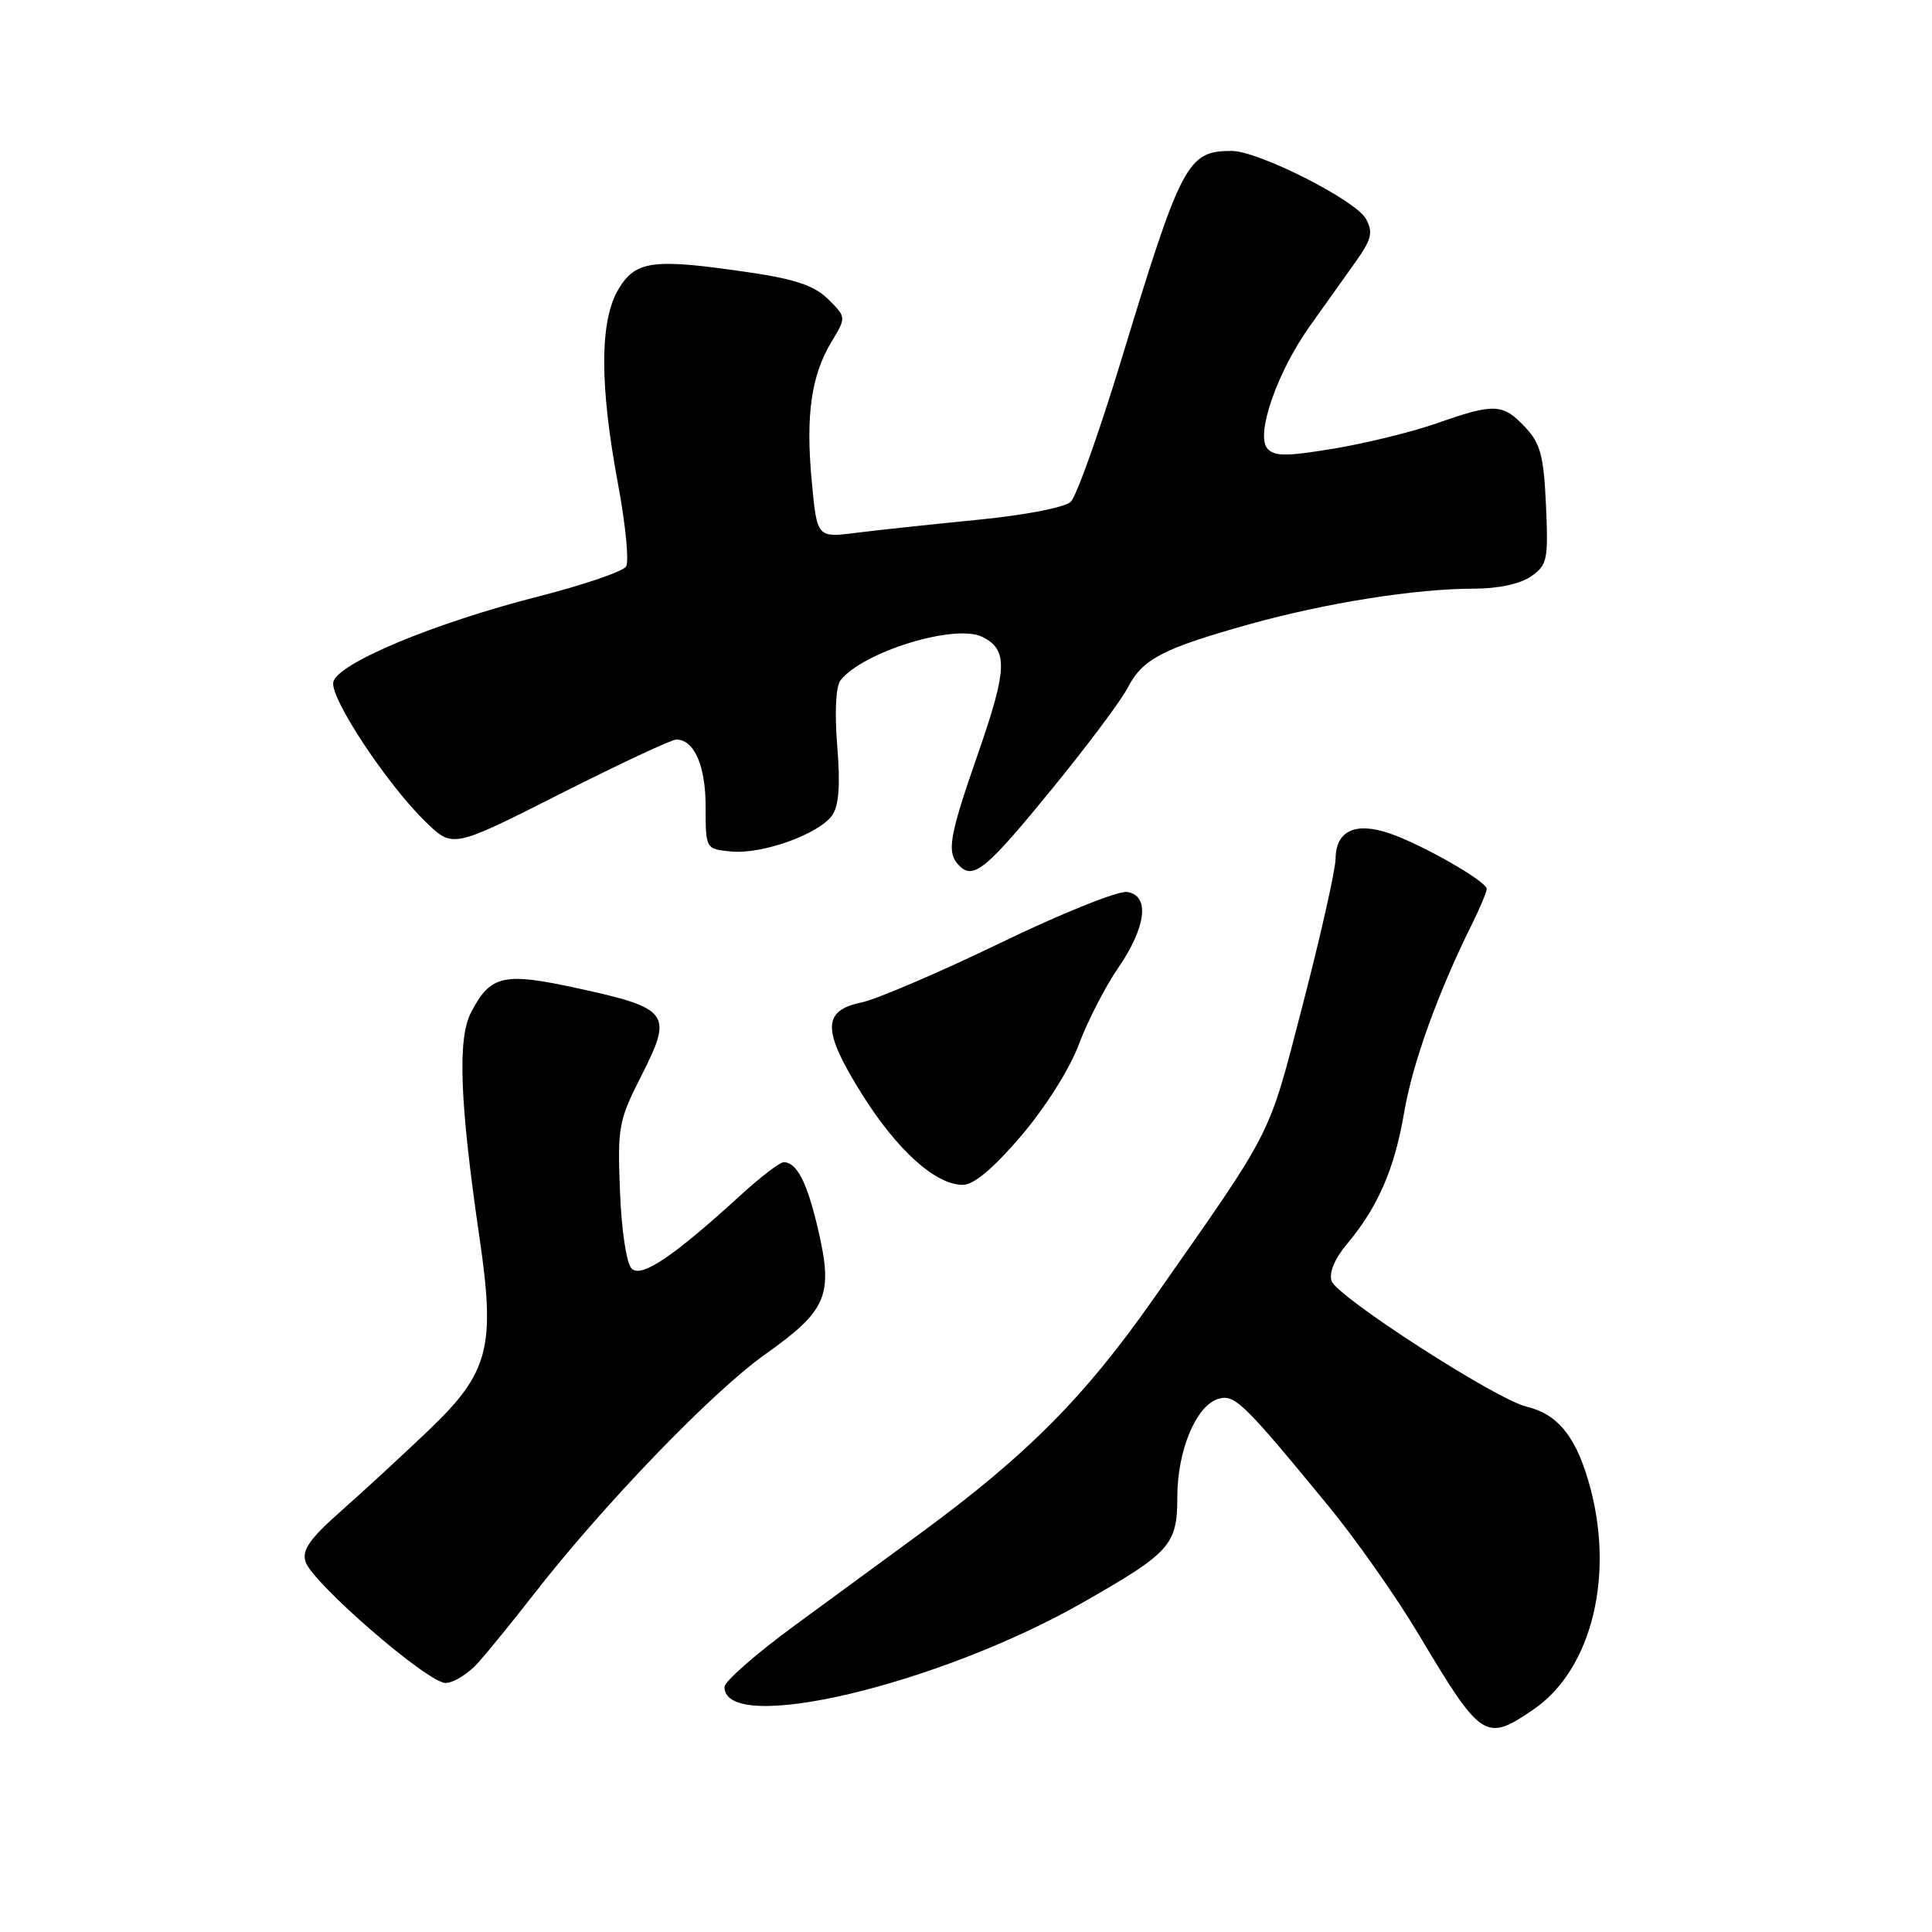 <?xml version="1.0" encoding="UTF-8" standalone="no"?>
<!DOCTYPE svg PUBLIC "-//W3C//DTD SVG 1.1//EN" "http://www.w3.org/Graphics/SVG/1.1/DTD/svg11.dtd" >
<svg xmlns="http://www.w3.org/2000/svg" xmlns:xlink="http://www.w3.org/1999/xlink" version="1.1" viewBox="0 0 256 256">
 <g >
 <path fill="currentColor"
d=" M 203.16 226.54 C 211.02 221.19 214.09 208.40 210.44 196.13 C 208.68 190.18 206.30 187.35 202.28 186.39 C 198.25 185.44 177.12 171.82 176.44 169.73 C 176.08 168.64 176.86 166.77 178.47 164.85 C 182.58 159.97 184.79 154.87 186.06 147.40 C 187.16 140.91 190.50 131.62 195.02 122.50 C 196.11 120.30 197.00 118.18 197.00 117.79 C 197.00 116.79 188.52 111.94 184.16 110.44 C 179.59 108.87 177.01 110.07 176.97 113.79 C 176.95 115.28 175.00 123.96 172.63 133.09 C 167.96 151.06 168.98 149.05 152.89 172.03 C 143.73 185.10 136.13 192.76 122.00 203.14 C 117.88 206.17 110.34 211.70 105.25 215.42 C 100.16 219.15 96.00 222.80 96.00 223.53 C 96.00 229.97 124.26 223.30 143.50 212.33 C 155.09 205.72 156.00 204.70 156.00 198.36 C 156.00 192.25 158.46 186.31 161.37 185.38 C 163.58 184.68 164.67 185.74 176.03 199.56 C 179.63 203.93 184.98 211.55 187.94 216.50 C 196.30 230.51 196.82 230.85 203.16 226.54 Z  M 63.42 220.25 C 64.76 218.74 68.03 214.71 70.68 211.31 C 79.96 199.38 94.35 184.46 101.33 179.50 C 109.63 173.61 110.45 171.67 108.38 162.82 C 106.94 156.64 105.58 154.00 103.83 154.00 C 103.33 154.00 100.80 155.94 98.21 158.30 C 89.22 166.52 84.98 169.38 83.69 168.09 C 83.01 167.41 82.35 163.03 82.15 157.86 C 81.81 149.28 81.96 148.48 85.07 142.37 C 89.17 134.28 88.67 133.60 76.54 130.95 C 66.68 128.80 64.99 129.19 62.40 134.18 C 60.60 137.67 60.93 146.20 63.56 164.16 C 65.66 178.54 64.77 181.89 56.84 189.48 C 53.35 192.81 48.10 197.66 45.17 200.24 C 41.06 203.87 39.99 205.39 40.48 206.93 C 41.37 209.74 56.67 223.00 59.03 223.00 C 60.10 223.00 62.08 221.76 63.42 220.25 Z  M 135.31 150.51 C 138.52 146.74 141.73 141.66 142.95 138.40 C 144.11 135.31 146.42 130.80 148.09 128.37 C 151.90 122.83 152.41 118.63 149.33 118.19 C 148.13 118.02 140.55 121.07 132.48 124.98 C 124.40 128.88 116.16 132.41 114.15 132.83 C 108.91 133.91 108.93 136.55 114.24 145.02 C 118.89 152.43 123.97 157.00 127.58 157.00 C 129.03 157.00 131.62 154.83 135.31 150.51 Z  M 139.45 104.47 C 144.07 98.81 148.57 92.80 149.44 91.11 C 151.41 87.31 154.05 85.94 165.50 82.73 C 175.67 79.89 187.57 78.00 195.32 78.00 C 198.54 78.00 201.45 77.37 202.88 76.37 C 205.03 74.87 205.17 74.18 204.85 66.95 C 204.55 60.36 204.12 58.75 202.07 56.58 C 199.14 53.46 197.99 53.41 190.41 56.08 C 187.16 57.22 181.02 58.73 176.76 59.44 C 170.36 60.50 168.82 60.49 167.91 59.40 C 166.37 57.54 169.25 49.26 173.54 43.24 C 175.39 40.63 178.08 36.85 179.53 34.83 C 181.74 31.74 181.98 30.82 181.00 29.01 C 179.69 26.55 166.75 20.00 163.21 20.00 C 157.33 20.00 156.55 21.48 148.53 47.84 C 145.63 57.37 142.63 65.77 141.88 66.49 C 141.09 67.24 135.81 68.26 129.50 68.88 C 123.45 69.48 116.20 70.25 113.38 70.61 C 108.26 71.25 108.26 71.25 107.56 63.77 C 106.74 55.02 107.49 49.75 110.19 45.27 C 112.14 42.04 112.14 42.04 109.76 39.67 C 107.98 37.89 105.47 37.02 99.66 36.15 C 86.60 34.21 84.29 34.48 81.99 38.25 C 79.45 42.41 79.42 50.94 81.90 64.18 C 82.89 69.51 83.37 74.40 82.96 75.06 C 82.56 75.72 77.34 77.50 71.36 79.03 C 57.44 82.58 44.64 87.93 44.16 90.40 C 43.75 92.55 51.32 103.99 56.44 108.94 C 60.00 112.39 60.00 112.39 74.25 105.18 C 82.09 101.22 89.01 97.98 89.63 97.99 C 92.00 98.02 93.50 101.48 93.50 106.92 C 93.50 112.50 93.50 112.50 96.91 112.83 C 101.02 113.22 108.52 110.52 110.27 108.03 C 111.16 106.75 111.36 104.03 110.94 98.86 C 110.58 94.49 110.75 90.97 111.35 90.18 C 114.25 86.39 126.56 82.60 130.16 84.39 C 133.60 86.10 133.50 88.65 129.55 99.98 C 125.72 110.99 125.39 112.99 127.12 114.72 C 129.00 116.60 130.71 115.18 139.45 104.47 Z "/>
</g>
</svg>